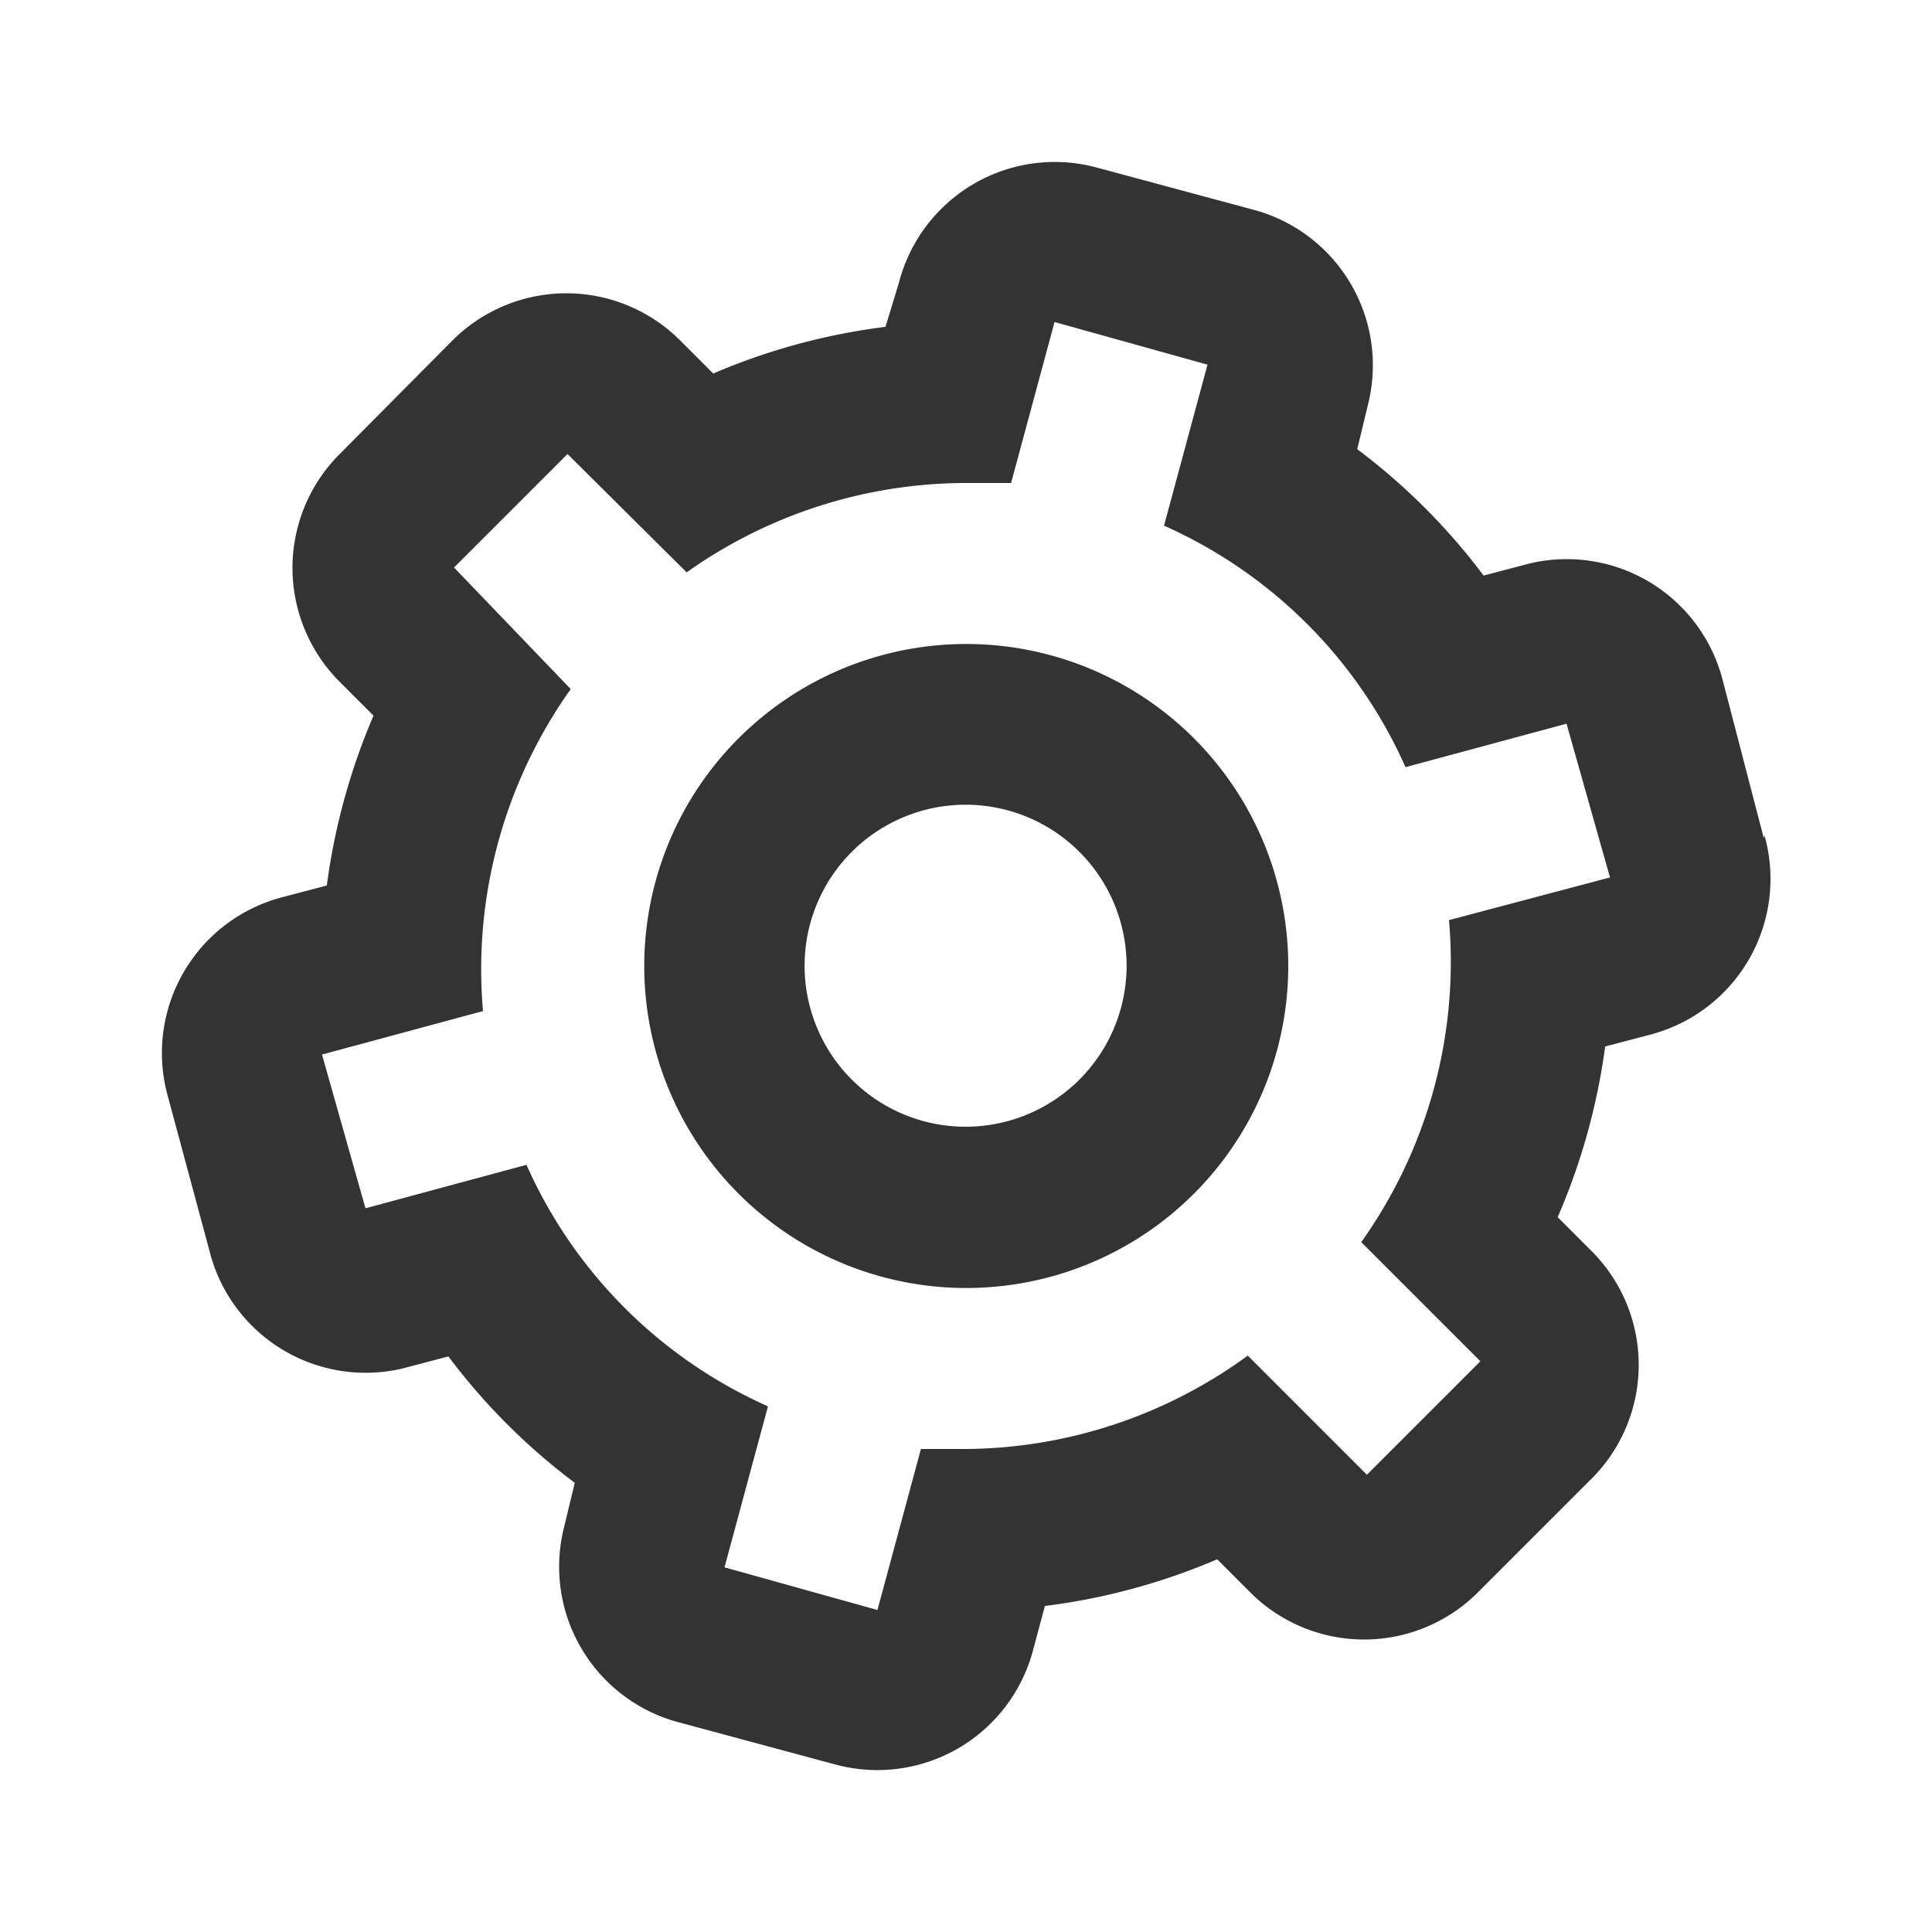 <svg id="91a50ae4-1791-4b02-a03f-75e9794ff5a8" data-name="Layer 1" xmlns="http://www.w3.org/2000/svg" width="24" height="24" viewBox="0 0 24 24"><defs><style>.\38 55f4381-60fe-4861-9ac3-97d47dcce6c7{fill:none;}.\31 bad7b2f-ecf2-44e7-aba3-552a9fb000c2{fill:#333;}</style></defs><title>settings_v1</title><rect class="855f4381-60fe-4861-9ac3-97d47dcce6c7" width="24" height="24"/><path class="1bad7b2f-ecf2-44e7-aba3-552a9fb000c2" d="M12,8a4,4,0,1,0,2.83,1.17A4,4,0,0,0,12,8Zm1.41,5.41a2,2,0,0,1-2.83,0,2,2,0,1,1,2.83,0Zm8.5-3L21.4,8.45A2,2,0,0,0,19,7l-.57.15a7.85,7.85,0,0,0-1.57-1.57L17,5A2,2,0,0,0,15.55,2.6l-1.93-.52A2,2,0,0,0,11.17,3.5L11,4.06a7.92,7.92,0,0,0-2.14.58l-.41-.41a2,2,0,0,0-2.83,0L4.22,5.64a2,2,0,0,0,0,2.83l.42.42A8,8,0,0,0,4.06,11l-.57.15a2,2,0,0,0-1.41,2.45l.52,1.93A2,2,0,0,0,5,17l.57-.15a7.85,7.85,0,0,0,1.57,1.57L7,19A2,2,0,0,0,8.45,21.4l1.93.52a2,2,0,0,0,2.45-1.41l.15-.56a7.92,7.92,0,0,0,2.14-.58l.41.41a2,2,0,0,0,2.83,0l1.41-1.41a2,2,0,0,0,0-2.83l-.42-.42A8,8,0,0,0,19.94,13l.57-.15A2,2,0,0,0,21.92,10.38ZM18,11.43a6,6,0,0,1-1.09,4l1.48,1.48-1.41,1.41-1.48-1.48A6,6,0,0,1,12,18l-.56,0-.54,2L9,19.47l.54-2a5.91,5.91,0,0,1-3-3l-2,.54L4,13.1l2-.54a6,6,0,0,1,1.09-4L5.64,7.05,7.05,5.64,8.53,7.11A6,6,0,0,1,12,6l.56,0,.54-2L15,4.53l-.54,2a5.91,5.91,0,0,1,3,3l2-.54L20,10.9Z"/></svg>